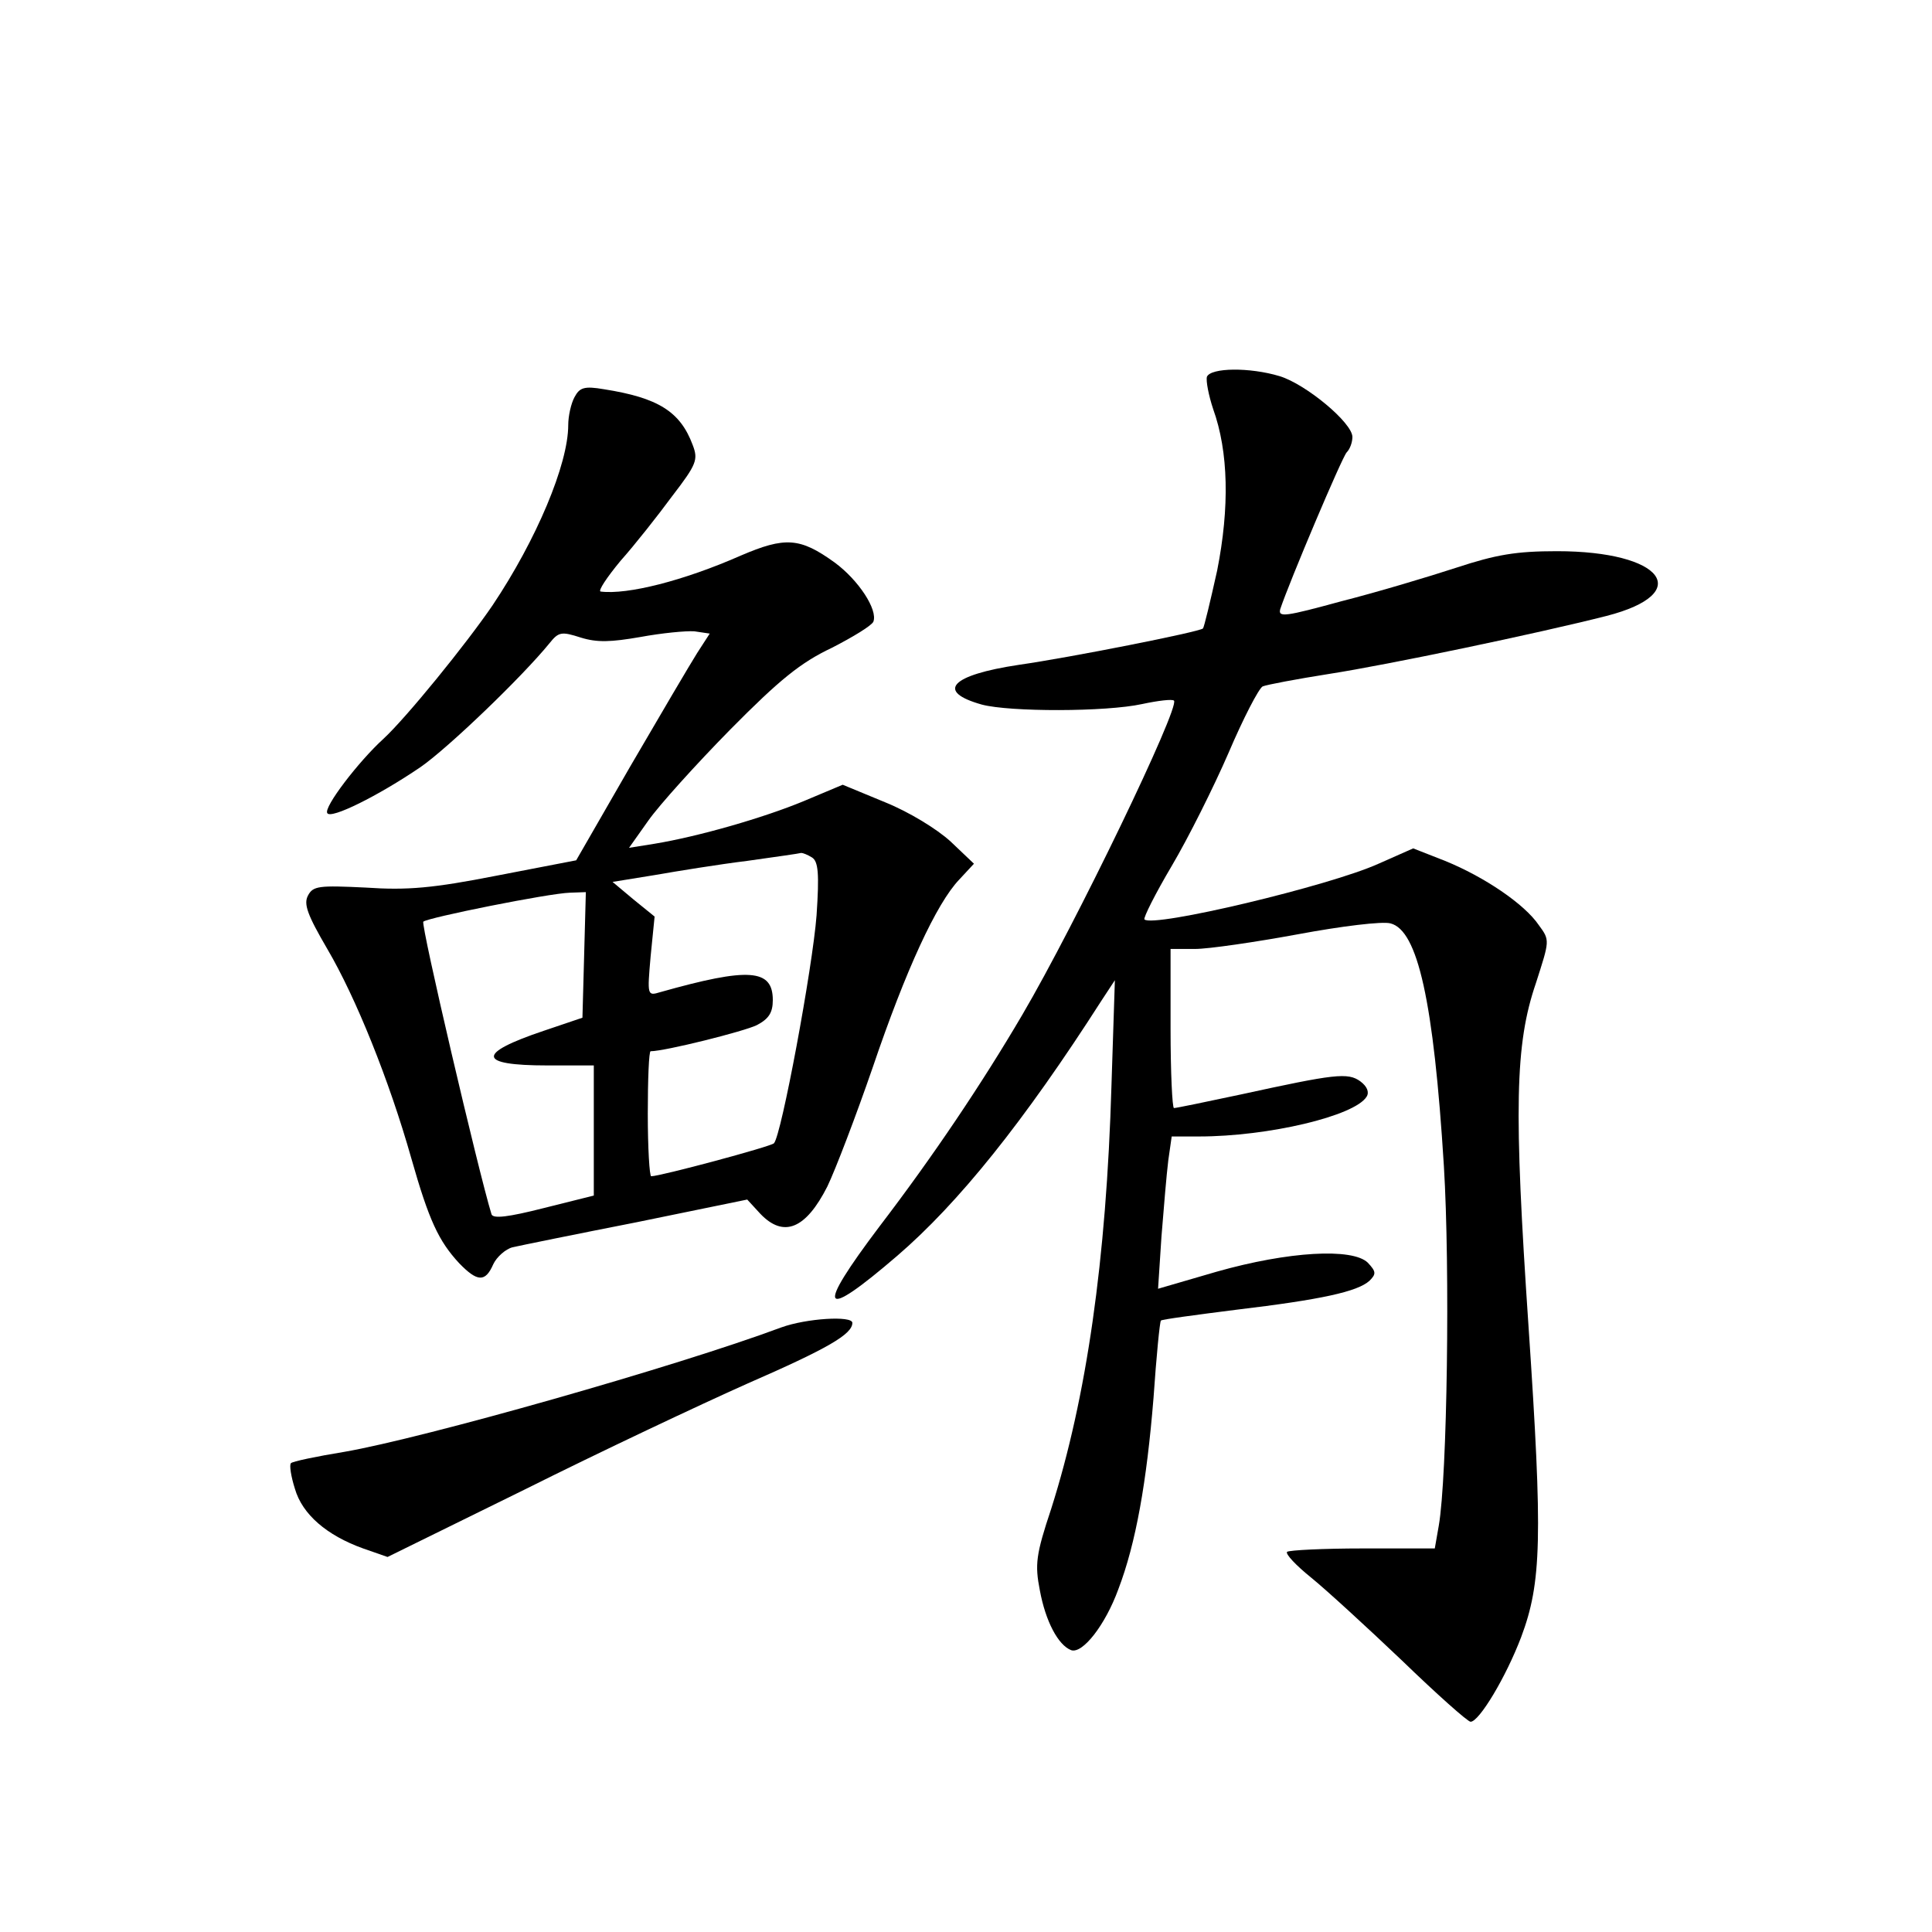 <?xml version="1.0" standalone="no"?>
<!DOCTYPE svg PUBLIC "-//W3C//DTD SVG 20010904//EN"
 "http://www.w3.org/TR/2001/REC-SVG-20010904/DTD/svg10.dtd">
<svg version="1.0" xmlns="http://www.w3.org/2000/svg"
 width="340pt" height="340pt" viewBox="0 0 340 340"
 preserveAspectRatio="xMidYMid meet">
<g transform="translate(0,340) scale(0.1,-0.1)"
fill="#000000" stroke="none">
<path d="M2124 2737 c-2 -7 3 -33 11 -57 27 -75 29 -173 7 -284 -12 -54 -23
-100 -25 -102 -6 -6 -233 -51 -324 -64 -120 -18 -147 -47 -65 -70 49 -13 218
-13 282 1 28 6 53 9 56 6 11 -11 -173 -393 -267 -553 -71 -121 -157 -249 -251
-372 -114 -151 -104 -168 31 -52 108 93 223 236 360 450 l23 35 -6 -185 c-9
-308 -44 -550 -106 -745 -27 -81 -29 -98 -20 -144 10 -54 32 -96 55 -105 20
-7 60 44 83 107 31 81 50 189 62 337 5 73 11 134 13 136 1 2 61 10 132 19 151
18 214 32 235 51 12 12 12 16 -3 32 -27 26 -139 20 -266 -16 l-103 -30 6 92
c4 50 9 110 12 134 l6 42 48 0 c122 0 274 36 295 70 5 8 1 18 -11 27 -22 16
-45 13 -210 -23 -61 -13 -114 -24 -118 -24 -3 0 -6 63 -6 140 l0 140 43 0 c24
0 106 12 182 26 75 14 148 23 162 19 48 -12 76 -137 94 -427 11 -179 6 -547
-9 -633 l-7 -40 -127 0 c-69 0 -129 -3 -133 -6 -3 -4 16 -24 42 -45 26 -21 98
-87 160 -146 61 -59 116 -108 121 -108 15 0 62 78 89 149 36 96 38 175 13 546
-26 384 -24 497 13 605 24 75 25 75 5 102 -25 37 -96 85 -165 113 l-56 22 -61
-27 c-86 -39 -397 -113 -412 -98 -2 3 19 45 48 94 29 49 74 139 100 199 26 61
53 113 60 117 7 3 60 13 117 22 103 16 366 71 488 102 156 40 100 114 -87 114
-72 0 -107 -6 -177 -29 -49 -16 -139 -43 -202 -59 -99 -27 -112 -29 -108 -14
16 48 109 268 117 276 6 6 10 18 10 27 0 25 -82 93 -128 107 -53 16 -121 15
-128 -1z"/>
<path d="M1011 2701 c-6 -11 -11 -33 -11 -49 0 -69 -56 -202 -133 -317 -47
-69 -152 -198 -192 -235 -44 -40 -106 -121 -99 -131 6 -11 89 30 164 81 49 34
179 159 227 218 16 20 21 21 55 10 29 -9 53 -8 105 1 38 7 80 11 95 10 l27 -4
-22 -34 c-12 -19 -65 -109 -118 -200 l-95 -165 -140 -27 c-112 -22 -157 -26
-230 -21 -83 4 -93 3 -102 -14 -8 -15 -1 -34 34 -94 50 -85 109 -231 148 -369
31 -109 48 -145 84 -184 32 -33 46 -34 60 -2 6 13 22 27 34 30 13 3 111 23
218 44 l195 40 23 -25 c41 -43 80 -27 118 48 14 29 50 123 80 210 58 171 112
288 152 330 l26 28 -41 39 c-24 22 -73 52 -115 69 l-75 31 -69 -29 c-70 -29
-184 -62 -263 -75 l-44 -7 34 48 c19 27 84 99 144 160 87 88 124 118 179 144
37 19 70 39 73 46 8 21 -26 73 -68 104 -61 44 -87 46 -166 12 -100 -44 -199
-69 -246 -63 -5 1 11 25 35 54 25 28 66 80 91 114 43 56 46 64 36 90 -22 59
-61 83 -156 98 -35 6 -43 3 -52 -14z m418 -810 c11 -7 13 -28 8 -102 -7 -92
-62 -388 -75 -401 -6 -6 -200 -58 -216 -58 -3 0 -6 50 -6 110 0 61 2 110 5
110 25 0 165 35 187 46 21 11 28 22 28 44 0 55 -42 58 -198 14 -23 -7 -23 -6
-17 63 l7 70 -37 30 -37 31 74 12 c40 7 114 19 163 25 50 7 92 13 95 14 3 0
11 -3 19 -8z m-401 -172 l-3 -110 -68 -23 c-119 -40 -117 -61 6 -61 l82 0 0
-114 0 -115 -88 -22 c-63 -16 -89 -19 -92 -11 -23 75 -125 511 -120 515 7 7
221 50 258 51 l28 1 -3 -111z"/>
<path d="M1375 1064 c-185 -69 -630 -195 -769 -219 -49 -8 -92 -17 -94 -20 -3
-3 0 -23 7 -45 13 -45 56 -82 120 -105 l43 -15 242 119 c132 66 308 149 391
186 142 62 185 87 185 107 0 13 -81 8 -125 -8z"/>
</g>
</svg>
